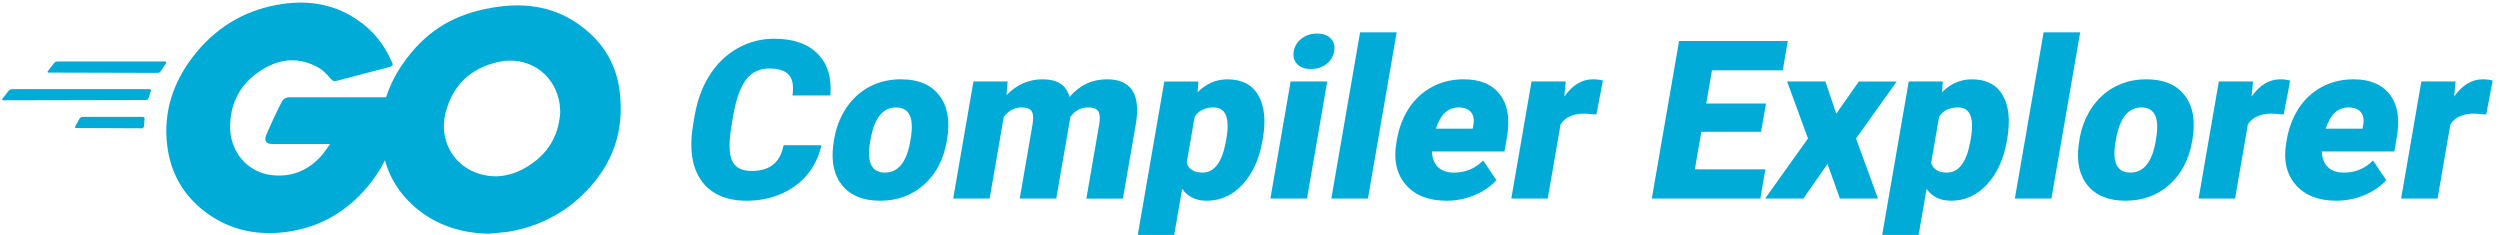 <svg height="78" width="830" xmlns="http://www.w3.org/2000/svg">
  <g fill="#00acd7" fill-rule="evenodd">
    <path d="M16.2 24.1c-.4 0-.5-.2-.3-.5l2.1-2.7c.2-.3.7-.5 1.1-.5h35.7c.4 0 .5.3.3.6l-1.7 2.6c-.2.3-.7.6-1 .6zM1.1 33.3c-.4 0-.5-.2-.3-.5l2.1-2.7c.2-.3.7-.5 1.1-.5h45.6c.4 0 .6.3.5.6l-.8 2.4c-.1.4-.5.6-.9.6zm24.2 9.2c-.4 0-.5-.3-.3-.6l1.4-2.5c.2-.3.6-.6 1-.6h20c.4 0 .6.3.6.7l-.2 2.4c0 .4-.4.7-.7.7z"/>
    <g style="line-height:1.25" font-size="73.57" font-family="Roboto Black">
      <path d="M272.71 48.21q-1.2 5.46-4.61 9.66-3.42 4.17-8.7 6.47-5.25 2.3-11.5 2.3-10.3 0-15.08-6.72-4.76-6.72-2.64-18.97l.45-2.58q1.33-7.69 4.98-13.44 3.7-5.78 9.26-8.9 5.58-3.17 12.2-3.17 9.51 0 14.42 5.03 4.93 5 4.2 13.8H263.1q.68-4.78-1.22-6.87-1.9-2.08-6.54-2.08-4.7 0-7.5 3.52t-4.26 11.25l-.64 3.7q-1.45 8.37.02 11.96 1.5 3.59 6.64 3.59 4.34 0 7-2.05 2.65-2.04 3.56-6.5zm4.24-2.08q1-5.82 4.05-10.35 3.06-4.56 7.72-7 4.66-2.45 10.38-2.45 8.73 0 12.8 5.43 4.1 5.39 2.5 14.69l-.08.43q-1.57 9.09-7.56 14.44-5.95 5.32-14.57 5.32-8.3 0-12.47-4.96-4.17-5-3.08-13.5zm11.97.75q-.93 5.39.33 7.9 1.25 2.52 4.56 2.52 6.46 0 8.32-9.95l.21-1.22q1.81-10.46-4.86-10.46-6.07 0-8.14 9.02zm45.61-19.83-.38 4.56q5.04-5.28 12.01-5.28 7.36 0 8.93 5.86 4.97-5.86 12.44-5.86 11.82 0 9.66 14.3l-4.38 25.3h-12.14l4.25-24.55q.52-2.99-.24-4.35-.78-1.37-3.44-1.37-3.6 0-5.9 3.2l-.06.5-4.6 26.55h-12.13l4.23-24.45q.53-3.06-.2-4.42-.74-1.37-3.47-1.37-3.48 0-5.87 3.2l-4.68 27.05h-12.1l6.72-38.87zm84.6 19.72q-1.57 9.06-6.6 14.48-4.99 5.39-11.93 5.39-5.35 0-8.12-3.92l-3.14 18.14h-12.1l9.31-53.8h11.31l-.26 3.58q4.24-4.3 9.9-4.3 7.2 0 10.26 5.31 3.08 5.28 1.48 14.55zm-11.97-.75q1.8-10.35-4.25-10.35-4.3 0-6.28 3.1l-2.65 15.3q1.02 3.23 5.26 3.23 5.79 0 7.69-9.99zm26.77 19.9h-12.16l6.72-38.87h12.15zm-4.4-48.89q.45-2.59 2.6-4.24 2.15-1.65 5.13-1.65t4.56 1.65q1.59 1.65 1.14 4.24-.45 2.59-2.6 4.24-2.16 1.65-5.14 1.65-2.98 0-4.56-1.65-1.58-1.65-1.13-4.24zm24.62 48.89H442l9.55-55.18h12.14zm26.13.72q-8.94 0-13.56-5.32-4.6-5.35-3.12-13.9l.17-1q1.03-5.97 4.02-10.53 3.01-4.56 7.68-7.04 4.68-2.52 10.5-2.52 8.19 0 12.05 5.1 3.86 5.07 2.29 14.16l-.82 4.7h-24.07q.09 3.27 1.95 5.14 1.88 1.87 5.36 1.87 5.74 0 9.67-4.02l4.4 6.53q-2.8 3.13-7.3 5-4.44 1.83-9.22 1.83zm4-30.97q-5.32 0-7.55 7.04h12.22l.16-.93q.58-2.9-.7-4.49-1.26-1.62-4.14-1.62zM530 38l-3.94-.28q-5.71 0-7.96 3.6l-4.25 24.6h-12.1l6.72-38.87h11.35l-.46 5q4.04-5.72 9.49-5.72 1.95 0 3.32.43zm54.68 5.76h-19.83l-2.16 12.46h23.42l-1.67 9.7H548.4l9.05-52.3h36.1l-1.68 9.73h-23.5l-1.9 11.03h19.83zm24.96-6 7.5-10.7h12.57L616.2 45.98l7.29 19.94h-12.64l-4.12-11.5-8 11.5h-12.71l14.23-19.94-6.93-18.93h12.71zm56.64 9.01q-1.57 9.06-6.6 14.48-5 5.39-11.93 5.39-5.35 0-8.12-3.92l-3.14 18.14h-12.1l9.31-53.8h11.31l-.26 3.58q4.23-4.3 9.9-4.3 7.19 0 10.26 5.31 3.07 5.28 1.47 14.55zm-11.97-.75q1.8-10.35-4.25-10.35-4.3 0-6.28 3.1l-2.65 15.3q1.02 3.23 5.26 3.23 5.78 0 7.69-9.99zm26.76 19.9h-12.14l9.55-55.18h12.14zm9.35-19.79q1-5.82 4.05-10.35 3.06-4.56 7.72-7 4.67-2.45 10.38-2.45 8.73 0 12.82 5.43 4.09 5.39 2.48 14.69l-.08.43q-1.57 9.09-7.56 14.44-5.95 5.32-14.57 5.32-8.3 0-12.47-4.96-4.17-5-3.08-13.5zm11.97.75q-.93 5.39.33 7.9 1.25 2.52 4.56 2.52 6.47 0 8.32-9.95l.21-1.22q1.81-10.46-4.86-10.46-6.07 0-8.14 9.02zM758.18 38l-3.94-.28q-5.7 0-7.95 3.6l-4.25 24.6h-12.11l6.72-38.87H748l-.46 5q4.04-5.72 9.5-5.72 1.94 0 3.3.43zm17.53 28.64q-8.95 0-13.56-5.32-4.6-5.35-3.12-13.9l.17-1q1.03-5.97 4.02-10.53 3.01-4.56 7.68-7.04 4.68-2.52 10.5-2.52 8.19 0 12.05 5.1 3.86 5.07 2.29 14.16l-.82 4.7h-24.07q.09 3.27 1.95 5.14 1.87 1.87 5.35 1.87 5.75 0 9.68-4.02l4.4 6.52q-2.82 3.13-7.3 5-4.45 1.83-9.23 1.83zm4-30.97q-5.32 0-7.55 7.04h12.21l.16-.93q.59-2.9-.69-4.49-1.26-1.62-4.14-1.62zM825.42 38l-3.94-.28q-5.71 0-7.96 3.6l-4.25 24.6h-12.1l6.72-38.87h11.35l-.46 5q4.04-5.72 9.49-5.72 1.95 0 3.3.43z" style="-inkscape-font-specification:&quot;Roboto Black, &quot;" aria-label="Compiler Explorer"/>
    </g>
    <path d="M162.2 77.6c-9.1-.2-17.4-2.8-24.4-8.8-5.9-5.1-9.6-11.6-10.8-19.3-1.8-11.3 1.3-21.3 8.1-30.2 7.3-9.6 16.1-14.6 28-16.7 10.2-1.8 19.8-.8 28.5 5.1 7.9 5.4 12.8 12.7 14.1 22.3 1.7 13.5-2.2 24.5-11.5 33.9-6.6 6.7-14.7 10.9-24 12.8-2.7.5-5.4.6-8 .9zM186 37.2c-.1-1.3-.1-2.3-.3-3.3-1.8-9.9-10.9-15.5-20.4-13.3-9.3 2.1-15.3 8-17.5 17.4-1.8 7.8 2 15.7 9.2 18.9 5.5 2.4 11 2.1 16.3-.6 7.9-4.1 12.2-10.5 12.7-19.1z" fill-rule="nonzero"/>
    <path d="M129.1 22.3c-6.3 1.6-10.6 2.8-16.8 4.4-1.5.4-1.6.5-2.9-1-1.5-1.7-2.6-2.8-4.7-3.8-6.3-3.1-12.4-2.2-18.1 1.5-6.8 4.4-10.3 10.9-10.2 19 .1 8 5.6 14.6 13.5 15.7 6.8.9 12.5-1.5 17-6.6.9-1.1 1.7-2.3 2.7-3.7H90.3c-2.1 0-2.6-1.3-1.9-3 1.3-3.1 3.7-8.3 5.1-10.9.3-.6 1-1.6 2.5-1.6h36.4c-.2 2.7-.2 5.4-.6 8.1-1.1 7.2-3.8 13.8-8.2 19.6-7.2 9.5-16.6 15.4-28.5 17-9.8 1.3-18.9-.6-26.9-6.6-7.4-5.6-11.6-13-12.7-22.2-1.3-10.9 1.9-20.7 8.5-29.3C71.1 9.6 80.5 3.7 92 1.6c9.4-1.7 18.4-.6 26.5 4.9 5.3 3.5 9.1 8.3 11.6 14.1.6.9.2 1.4-1 1.7z"/>
  </g>
</svg>
